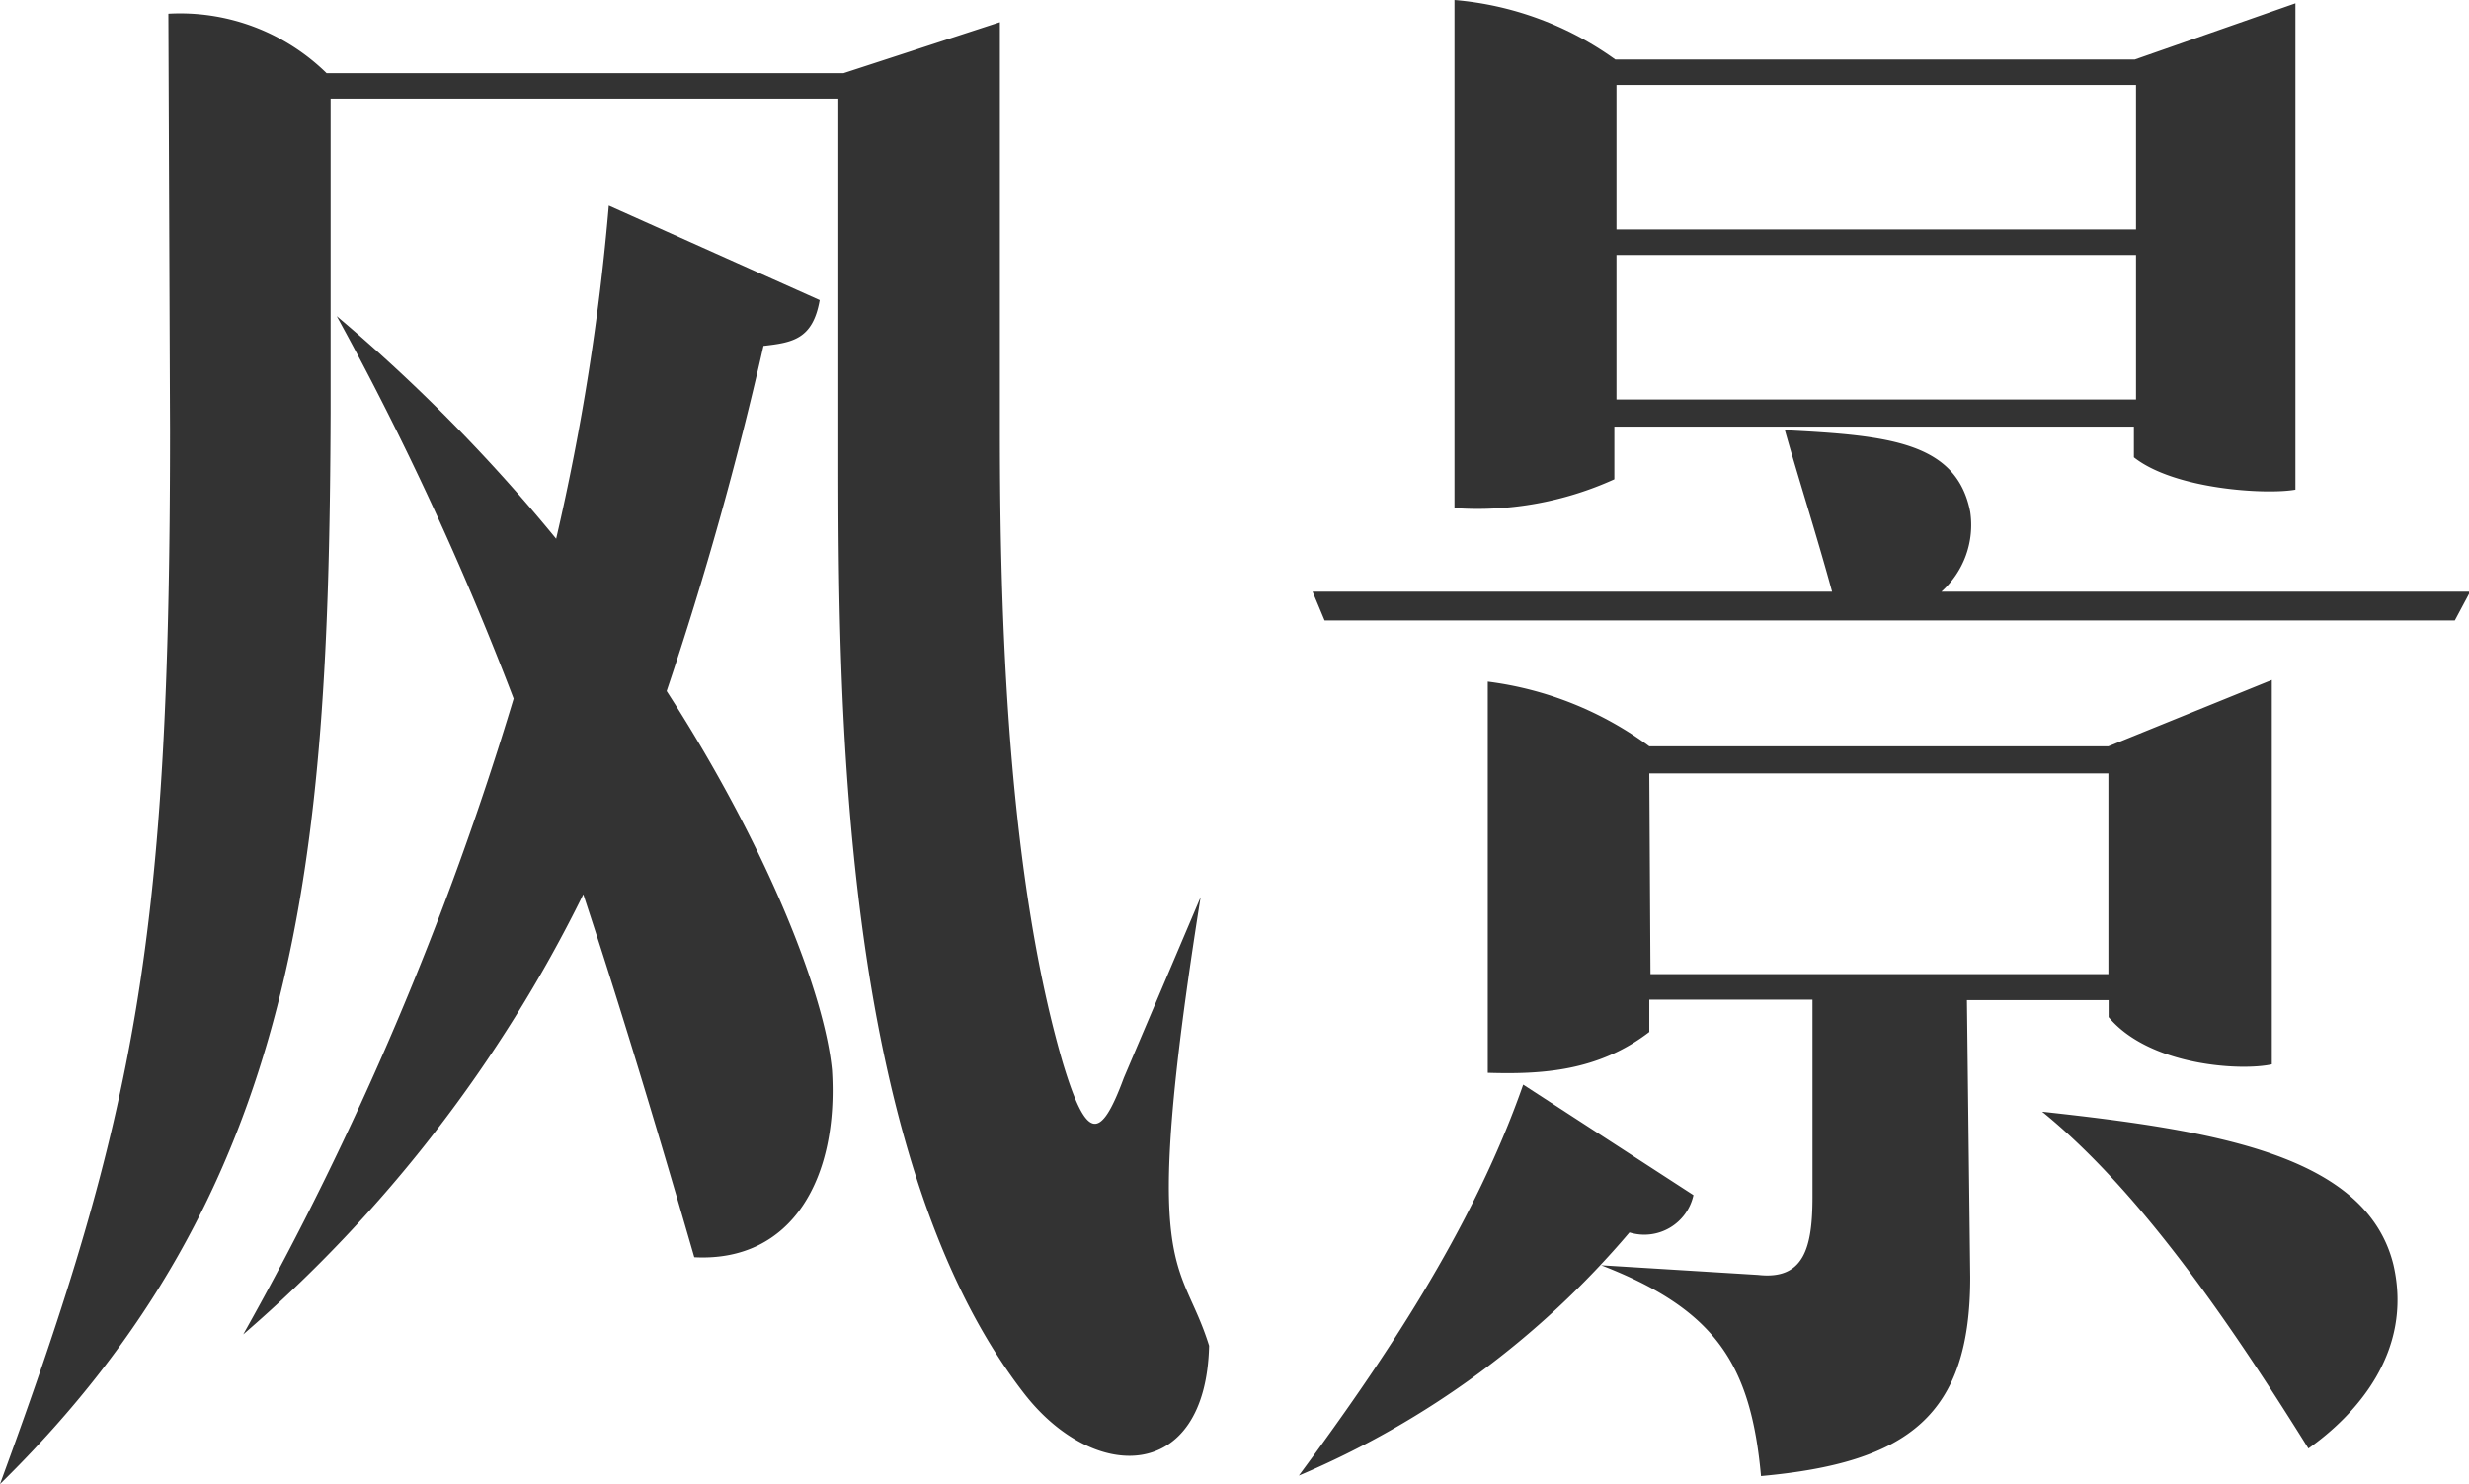 <svg xmlns="http://www.w3.org/2000/svg" viewBox="0 0 104.55 62.86"><defs><style>.cls-1{fill:#333;}</style></defs><title>top_menu_landscape_gray</title><g id="图层_2" data-name="图层 2"><g id="图层_1-2" data-name="图层 1"><path class="cls-1" d="M42.34,18c0,6.41.14,18.36,2.66,27,1,3.31,1.58,3.38,2.59.65L50.84,38C48.24,54.36,50,53.14,51.2,57c-.14,5.83-4.9,5.83-7.85,2-7.85-10.15-7.85-29.74-7.85-40V4.18H14V17.5c-.07,19-1.3,32.91-14,45.36,5.76-15.7,7.2-23.11,7.2-44.64L7.13.58a8.86,8.86,0,0,1,6.7,2.52H35.72L42.34.94ZM24.7,37.88A59,59,0,0,1,10.3,56.52,133.37,133.37,0,0,0,21.75,29.59a129.59,129.59,0,0,0-7.49-16.2,71.74,71.74,0,0,1,9.29,9.43A99.47,99.47,0,0,0,25.78,8.71l8.93,4c-.29,1.66-1.15,1.8-2.38,1.94a149.15,149.15,0,0,1-4.1,14.62c4.32,6.7,6.7,12.89,7,16.06.29,4.54-1.66,8.14-5.83,7.92C28.08,48.68,26.5,43.35,24.7,37.88Z"/><path class="cls-1" d="M71.71,50.62A2.13,2.13,0,0,1,69,52.2a37.52,37.52,0,0,1-14,10.3c3.46-4.68,7.34-10.37,9.5-16.56ZM55.58,25.06h22c-.65-2.38-1.37-4.61-2-6.84,4.39.22,7.27.5,7.85,3.46a3.79,3.79,0,0,1-1.22,3.38h22.39l-.65,1.22H56.09ZM97.2,20.74c-1.22.22-5.11,0-6.84-1.37v-1.3h-22v2.23a14,14,0,0,1-6.77,1.22V0A13.61,13.61,0,0,1,68.4,2.52h22L97.2.14ZM74.45,54c1.94.22,2.3-1.15,2.3-3.31V42.34H69.84v1.37c-2.16,1.66-4.54,1.8-6.84,1.73V28.87a14.6,14.6,0,0,1,6.84,2.74H89.28L96.2,28.8V45.08c-1.3.29-5.18.07-6.91-2v-.72h-6l.14,11.74c0,5.83-2.59,7.85-8.86,8.42-.43-4.75-1.94-7.06-6.77-8.93Zm-6-44.28h22V3.6h-22Zm0,7.2h22V10.8h-22Zm1.44,24.34H89.28v-8.5H69.84Zm16.63,5.83c7.2.79,13.68,1.8,14.83,6.48.86,3.74-1.66,6.41-3.6,7.78C94.47,56.09,90.65,50.48,86.48,47.09Z"/></g></g></svg>